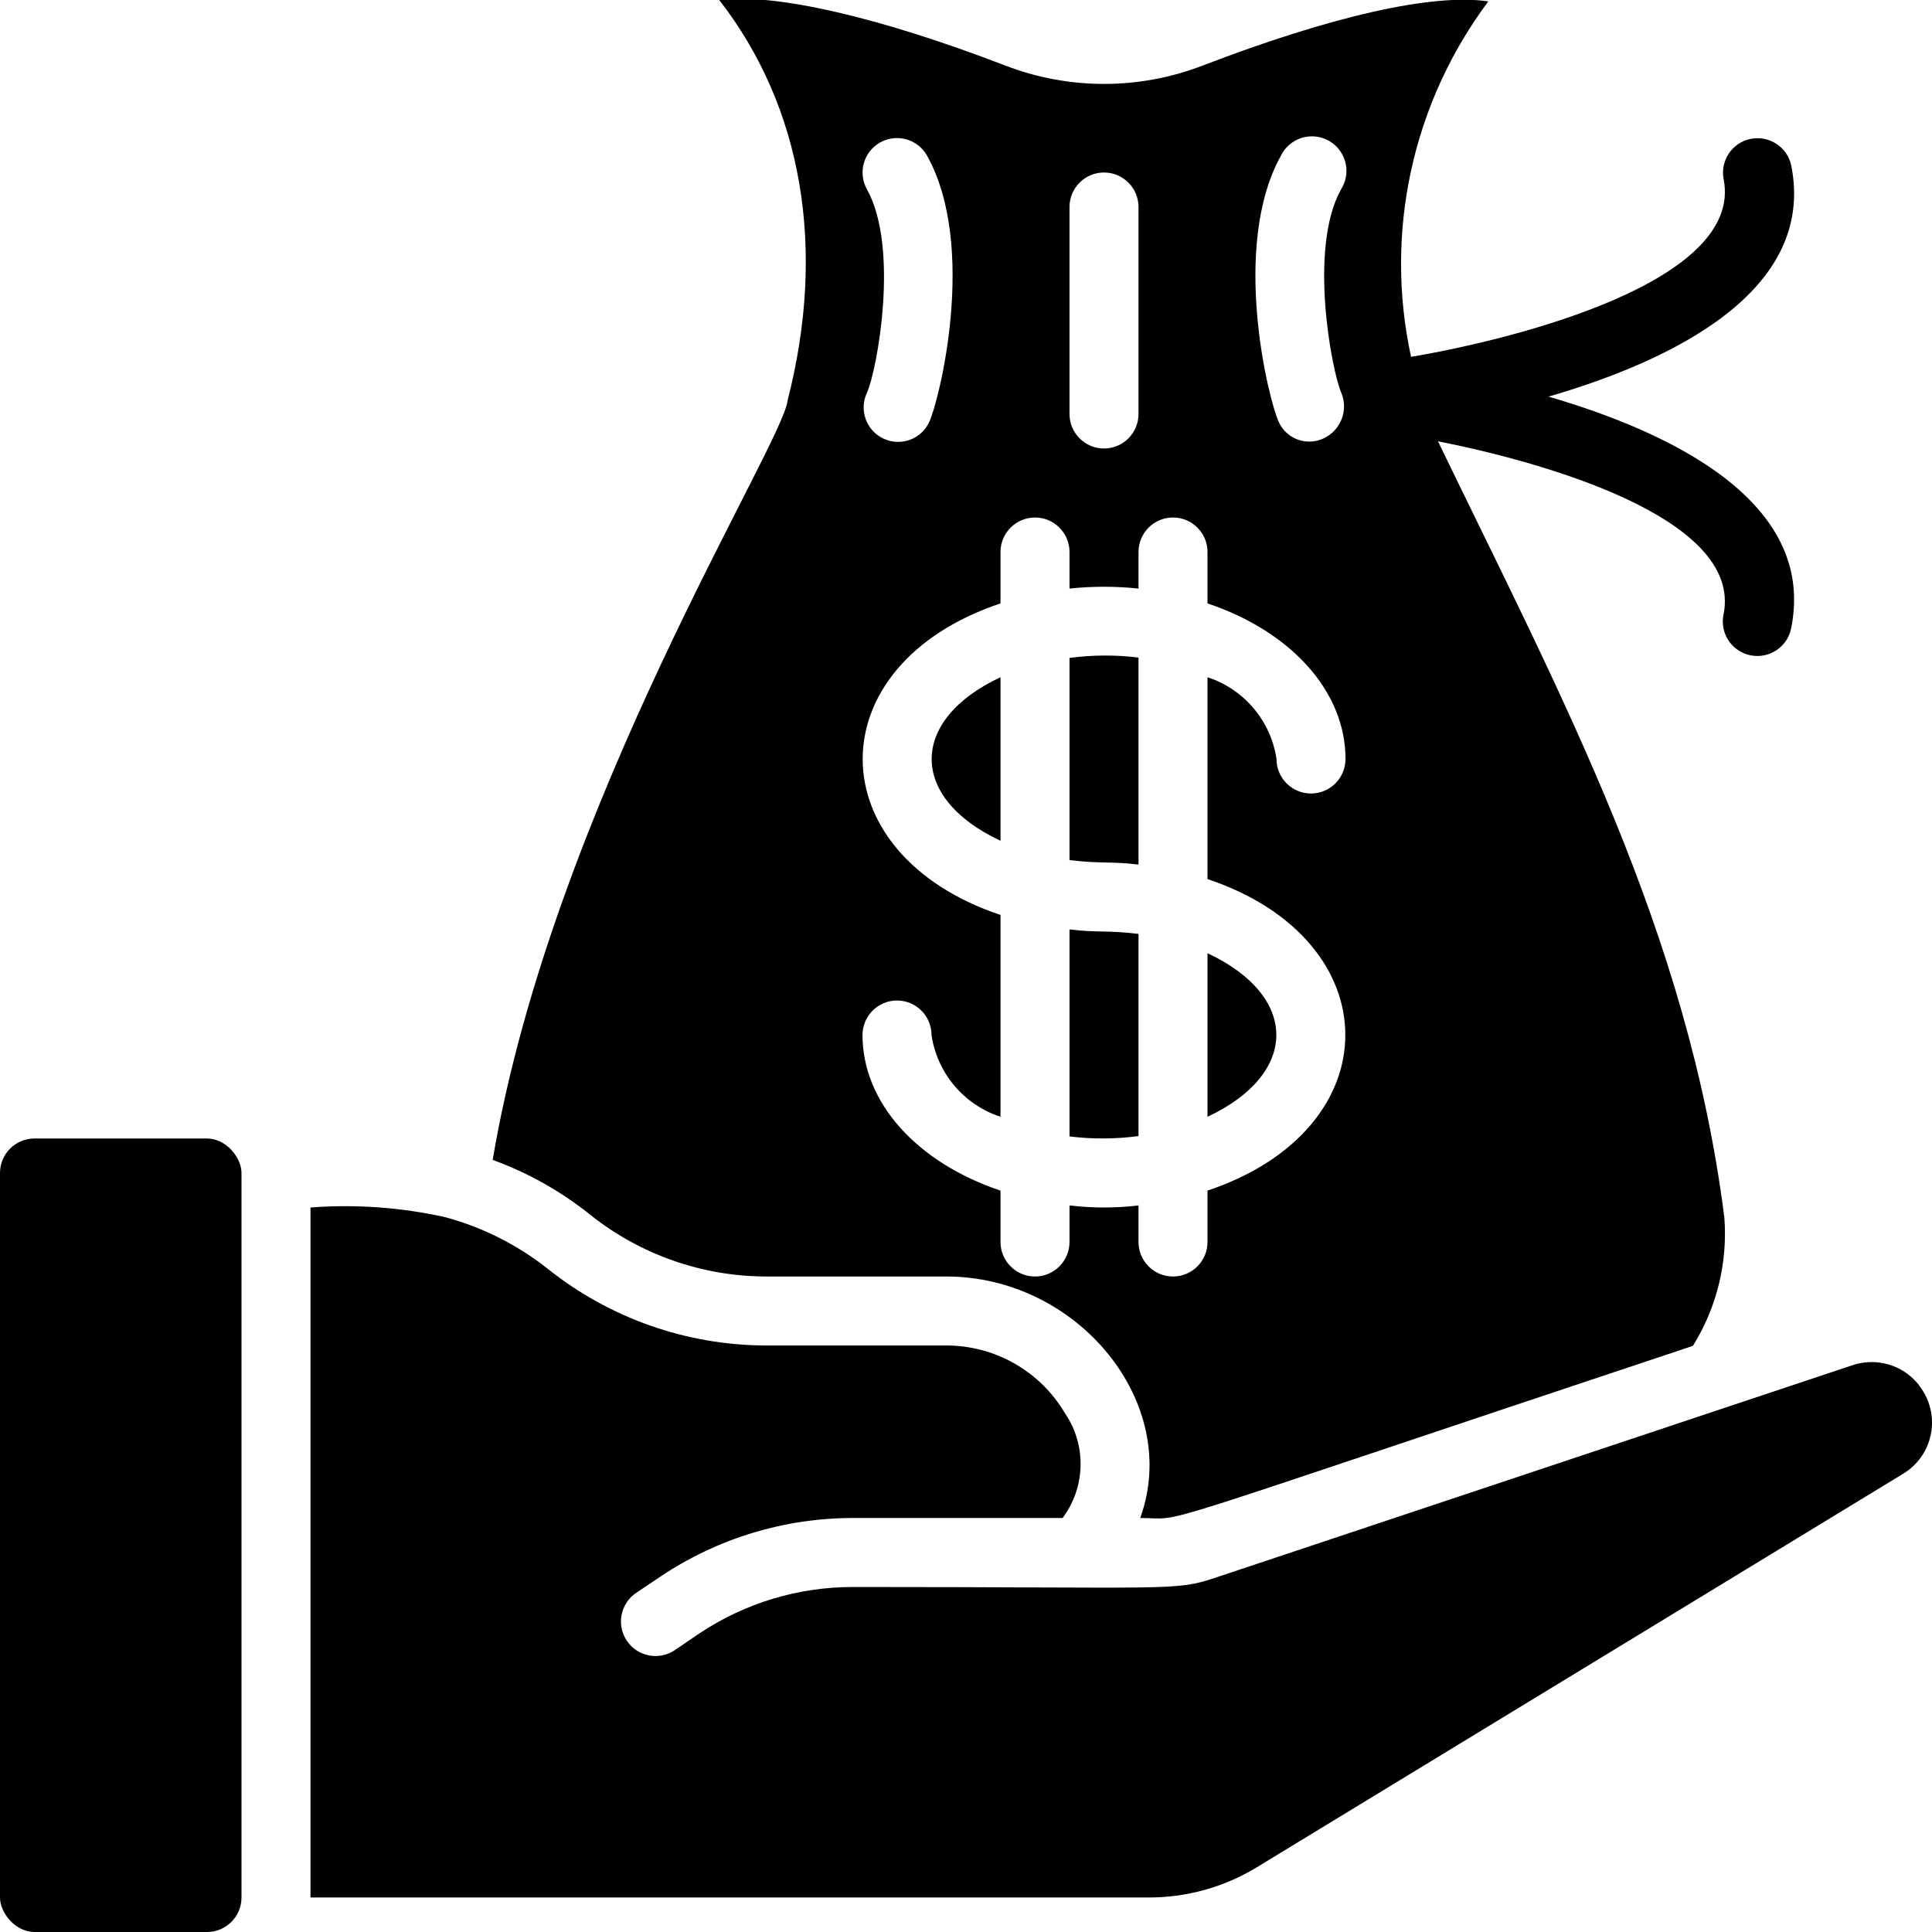 <svg height="100%" viewBox="0 0 56 56" width="100%" xmlns="http://www.w3.org/2000/svg">
  <g id="024---Money-Bag" transform="translate(0 -1)">
    <path id="Shape" d="m14.28 34.62c1.028.374 1.988.914 2.84 1.6 1.445 1.148 3.235 1.775 5.08 1.78h5.23c3.818 0 6.826 3.669 5.62 7 1.441 0-.571.533 16.02-4.99.694-1.114 1.013-2.421.91-3.73-1.054-8.269-4.658-14.962-8.3-22.489 2.83.557 8.848 2.172 8.279 5.013-.076.353.044.719.314.958.27.239.648.315.989.198.341-.117.593-.409.658-.764.729-3.646-3.479-5.663-7.036-6.7 3.557-1.033 7.765-3.05 7.036-6.7-.115-.535-.638-.878-1.174-.771s-.887.625-.787 1.163c.6 2.982-6.062 4.647-9.059 5.156-.782-3.597.035-7.356 2.24-10.304-1.63-.24-4.58.44-8.28 1.86-1.841.71-3.879.71-5.72 0-3.7-1.42-6.65-2.09-8.3-1.91 2.42 3.11 3.12 7.21 1.99 11.61-.115 1.259-6.825 11.807-8.55 22.02zm22.85-29.11c.164-.332.498-.547.868-.557.37-.011.716.184.899.506.183.322.172.719-.027 1.031-.95 1.71-.27 5.26.01 5.9.206.5-.013 1.075-.5 1.31-.234.116-.505.132-.752.046s-.448-.269-.558-.506c-.29-.6-1.41-5.09.06-7.73zm-6.13 1.49c0-.552.448-1 1-1s1 .448 1 1v6c0 .552-.448 1-1 1s-1-.448-1-1zm-5.49-1.87c.481-.27 1.089-.1 1.36.38 1.47 2.64.35 7.13.06 7.73-.113.24-.317.424-.567.512s-.524.073-.763-.042c-.496-.238-.706-.833-.47-1.33.286-.623.95-4.18 0-5.89-.27-.481-.1-1.089.38-1.36zm3.49 13.36v-1.49c0-.552.448-1 1-1s1 .448 1 1v1.06c.665-.07 1.335-.07 2 0v-1.06c0-.552.448-1 1-1s1 .448 1 1v1.49c2.42.81 4 2.55 4 4.51 0 .552-.448 1-1 1s-1-.448-1-1c-.164-1.105-.938-2.023-2-2.37v5.85c5.311 1.778 5.342 7.242 0 9.03v1.49c0 .552-.448 1-1 1s-1-.448-1-1v-1.06c-.664.08-1.336.08-2 0v1.06c0 .552-.448 1-1 1s-1-.448-1-1v-1.49c-2.42-.81-4-2.55-4-4.51 0-.552.448-1 1-1s1 .448 1 1c.164 1.105.938 2.023 2 2.37v-5.85c-5.311-1.778-5.342-7.242 0-9.03z"/>
    <rect id="Rectangle-path" height="23" rx="1" width="7" y="34"/>
    <path id="Shape" d="m55.65 41.19c-.02-.02-.03-.05-.05-.07-.457-.561-1.214-.78-1.9-.55l-18.5 6.17c-1.149.383-1.245.26-10.48.26-1.58-.001-3.125.465-4.44 1.34l-.72.49c-.458.309-1.081.188-1.39-.27s-.188-1.081.27-1.39l.73-.49c1.644-1.095 3.575-1.679 5.55-1.68h6.08c.636-.85.695-1.999.15-2.91l-.09-.14c-.719-1.21-2.023-1.951-3.43-1.95h-5.23c-2.297-.006-4.524-.788-6.32-2.22-.88-.698-1.895-1.209-2.98-1.5-1.279-.285-2.593-.379-3.9-.28v20l24.3-0c1.1.001 2.179-.3 3.12-.87l18.74-11.41c.421-.253.716-.673.809-1.156s-.023-.982-.319-1.374z"/>
    <path id="Shape" d="m35 28.63v4.74c2.651-1.239 2.669-3.493 0-4.74z"/>
    <path id="Shape" d="m33 33.93v-5.86c-.932-.113-1.173-.03-2-.13v6c.664.082 1.336.078 2-.01z"/>
    <path id="Shape" d="m33 26.06v-6c-.664-.082-1.336-.078-2 .01v5.86c.93.113 1.178.03 2 .13z"/>
    <path id="Shape" d="m29 20.63c-2.651 1.239-2.669 3.493 0 4.74z"/>
  </g>
</svg>
